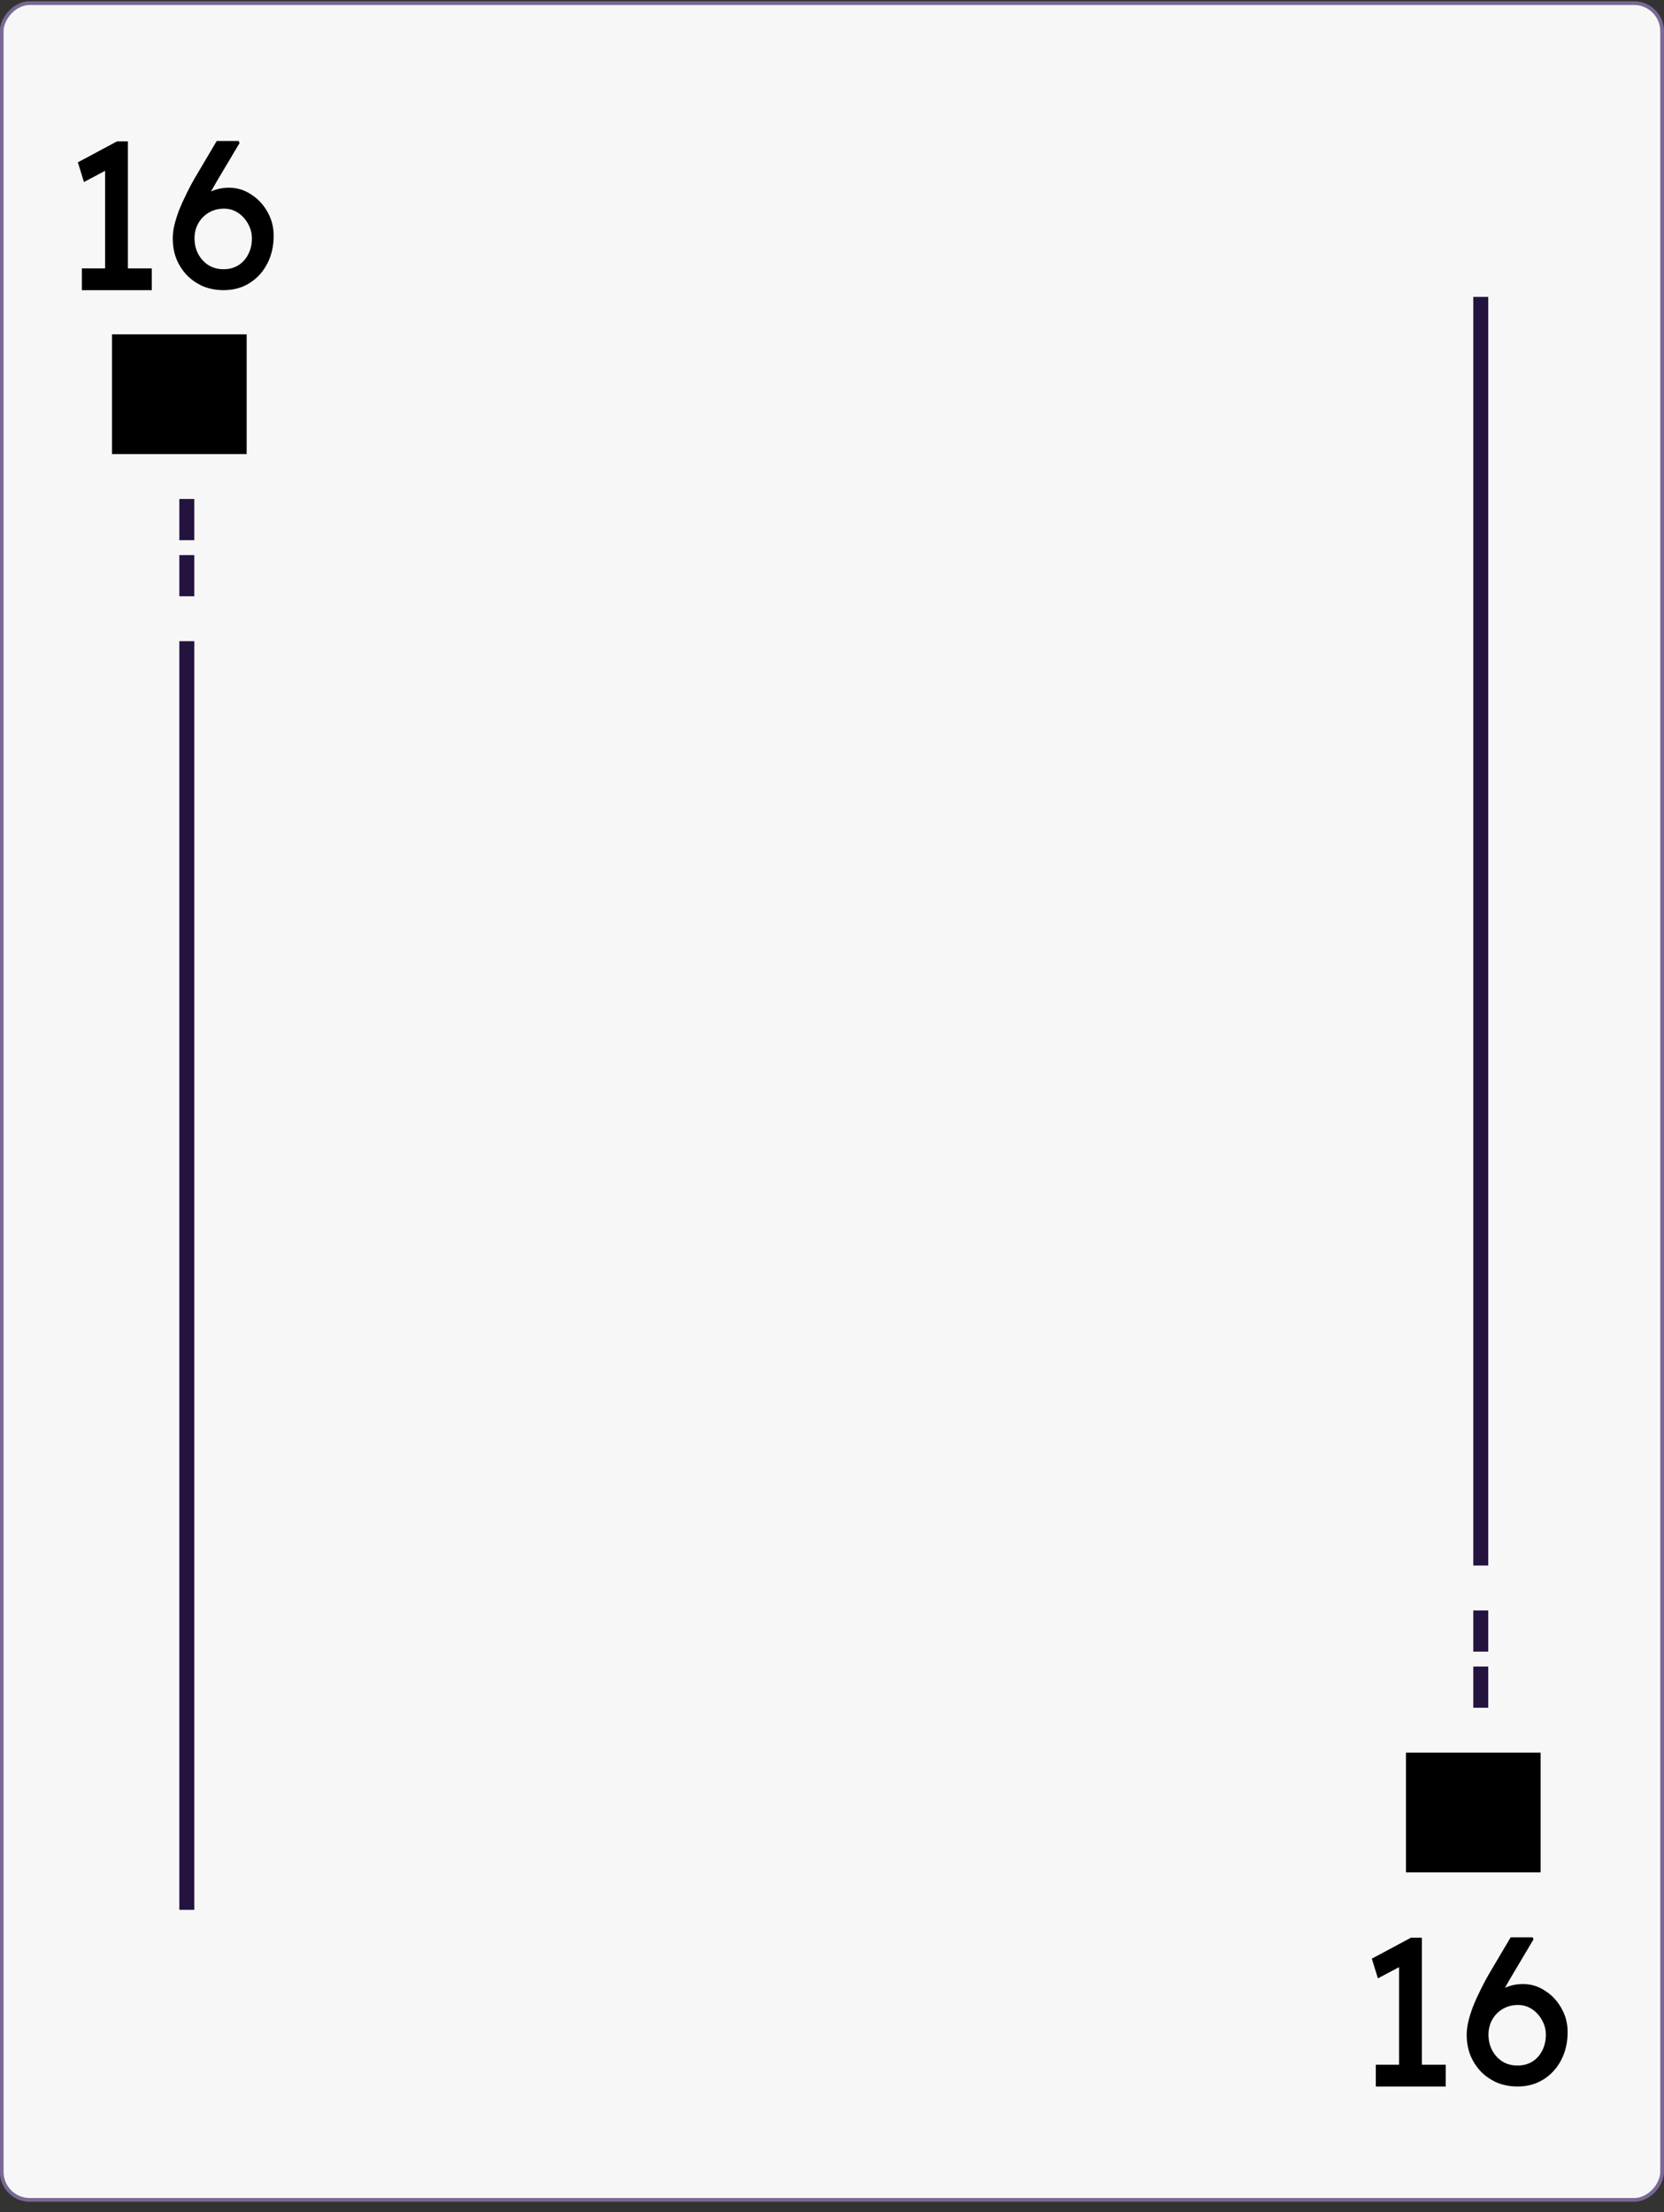 <svg width="70" height="93" viewBox="0 0 70 93" fill="none" xmlns="http://www.w3.org/2000/svg">
<rect x="0" y="0" width="70" height="93" fill="#333333" stroke="none"/>
<rect x="0.079" y="-0.079" width="69.85" height="92.347" rx="1.18" transform="matrix(1 0 0 -1 -0.008 92.4)" fill="#F7F7F7" stroke="#796894" stroke-width="0.157"/>
<rect x="7.544" y="26.954" width="0.629" height="53.332" fill="#24133F"/>
<rect width="0.629" height="53.332" transform="matrix(1 0 0 -1 61.977 65.812)" fill="#24133F"/>
<rect x="7.544" y="20.976" width="0.629" height="1.731" fill="#24133F"/>
<rect width="0.629" height="1.731" transform="matrix(1 0 0 -1 61.977 71.79)" fill="#24133F"/>
<rect x="7.544" y="23.335" width="0.629" height="1.731" fill="#24133F"/>
<rect width="0.629" height="1.731" transform="matrix(1 0 0 -1 61.977 69.431)" fill="#24133F"/>
<rect x="4.712" y="14.054" width="5.664" height="5.034" fill="black"/>
<rect width="5.664" height="5.034" transform="matrix(1 0 0 -1 59.145 78.712)" fill="black"/>
<path d="M4.421 11.767L4.421 6.762L4.747 7.009L3.531 7.652L3.276 6.824L4.923 5.943L5.381 5.943L5.381 11.767L4.421 11.767ZM3.443 12.198L3.443 11.282L6.386 11.282L6.386 12.198L3.443 12.198ZM9.408 12.198C9.102 12.198 8.817 12.145 8.553 12.04C8.295 11.928 8.068 11.775 7.875 11.582C7.687 11.388 7.537 11.159 7.425 10.894C7.32 10.63 7.267 10.339 7.267 10.022C7.267 9.864 7.287 9.687 7.328 9.494C7.375 9.294 7.443 9.077 7.531 8.842C7.625 8.607 7.737 8.36 7.866 8.102C7.995 7.837 8.145 7.564 8.315 7.282L9.117 5.926L10.042 5.926L10.077 6.014L9.108 7.643C8.932 7.943 8.773 8.228 8.632 8.498C8.497 8.768 8.383 9.024 8.289 9.265C8.195 9.499 8.124 9.714 8.077 9.908L7.866 9C7.977 8.818 8.098 8.66 8.227 8.524C8.356 8.384 8.494 8.266 8.641 8.172C8.794 8.078 8.952 8.008 9.117 7.961C9.281 7.914 9.452 7.89 9.628 7.89C9.968 7.89 10.28 7.984 10.562 8.172C10.85 8.354 11.079 8.598 11.249 8.903C11.425 9.209 11.513 9.543 11.513 9.908C11.513 10.348 11.422 10.742 11.24 11.088C11.064 11.429 10.817 11.699 10.5 11.899C10.183 12.098 9.819 12.198 9.408 12.198ZM9.408 11.317C9.637 11.317 9.839 11.264 10.015 11.159C10.197 11.047 10.338 10.894 10.438 10.7C10.544 10.501 10.597 10.275 10.597 10.022C10.597 9.805 10.544 9.602 10.438 9.414C10.333 9.22 10.192 9.065 10.015 8.947C9.839 8.83 9.642 8.771 9.425 8.771C9.184 8.771 8.97 8.827 8.782 8.939C8.594 9.05 8.447 9.2 8.342 9.388C8.236 9.576 8.183 9.784 8.183 10.013C8.183 10.26 8.236 10.483 8.342 10.683C8.447 10.877 8.591 11.032 8.773 11.15C8.955 11.261 9.167 11.317 9.408 11.317Z" fill="black"/>
<path d="M58.854 87.281L58.854 82.277L59.18 82.523L57.965 83.166L57.709 82.338L59.356 81.457L59.815 81.457L59.815 87.281L58.854 87.281ZM57.876 87.712L57.876 86.796L60.819 86.796L60.819 87.712L57.876 87.712ZM63.841 87.712C63.535 87.712 63.251 87.659 62.986 87.554C62.728 87.442 62.502 87.29 62.308 87.096C62.12 86.902 61.97 86.673 61.858 86.409C61.753 86.144 61.7 85.853 61.7 85.536C61.7 85.378 61.721 85.202 61.762 85.008C61.809 84.808 61.876 84.591 61.964 84.356C62.058 84.121 62.17 83.874 62.299 83.616C62.428 83.352 62.578 83.078 62.748 82.796L63.55 81.44L64.475 81.44L64.51 81.528L63.541 83.158C63.365 83.457 63.206 83.742 63.066 84.012C62.93 84.282 62.816 84.538 62.722 84.779C62.628 85.014 62.557 85.228 62.511 85.422L62.299 84.514C62.411 84.332 62.531 84.174 62.66 84.039C62.789 83.898 62.928 83.78 63.074 83.686C63.227 83.592 63.386 83.522 63.55 83.475C63.715 83.428 63.885 83.404 64.061 83.404C64.402 83.404 64.713 83.498 64.995 83.686C65.283 83.868 65.512 84.112 65.682 84.418C65.858 84.723 65.946 85.058 65.946 85.422C65.946 85.862 65.855 86.256 65.673 86.602C65.497 86.943 65.25 87.213 64.933 87.413C64.616 87.613 64.252 87.712 63.841 87.712ZM63.841 86.831C64.07 86.831 64.272 86.778 64.449 86.673C64.631 86.561 64.772 86.409 64.871 86.215C64.977 86.015 65.03 85.789 65.03 85.536C65.03 85.319 64.977 85.116 64.871 84.928C64.766 84.735 64.625 84.579 64.449 84.462C64.272 84.344 64.076 84.285 63.858 84.285C63.618 84.285 63.403 84.341 63.215 84.453C63.027 84.564 62.88 84.714 62.775 84.902C62.669 85.09 62.616 85.299 62.616 85.528C62.616 85.774 62.669 85.997 62.775 86.197C62.88 86.391 63.024 86.546 63.206 86.664C63.389 86.776 63.6 86.831 63.841 86.831Z" fill="black"/>
</svg>
